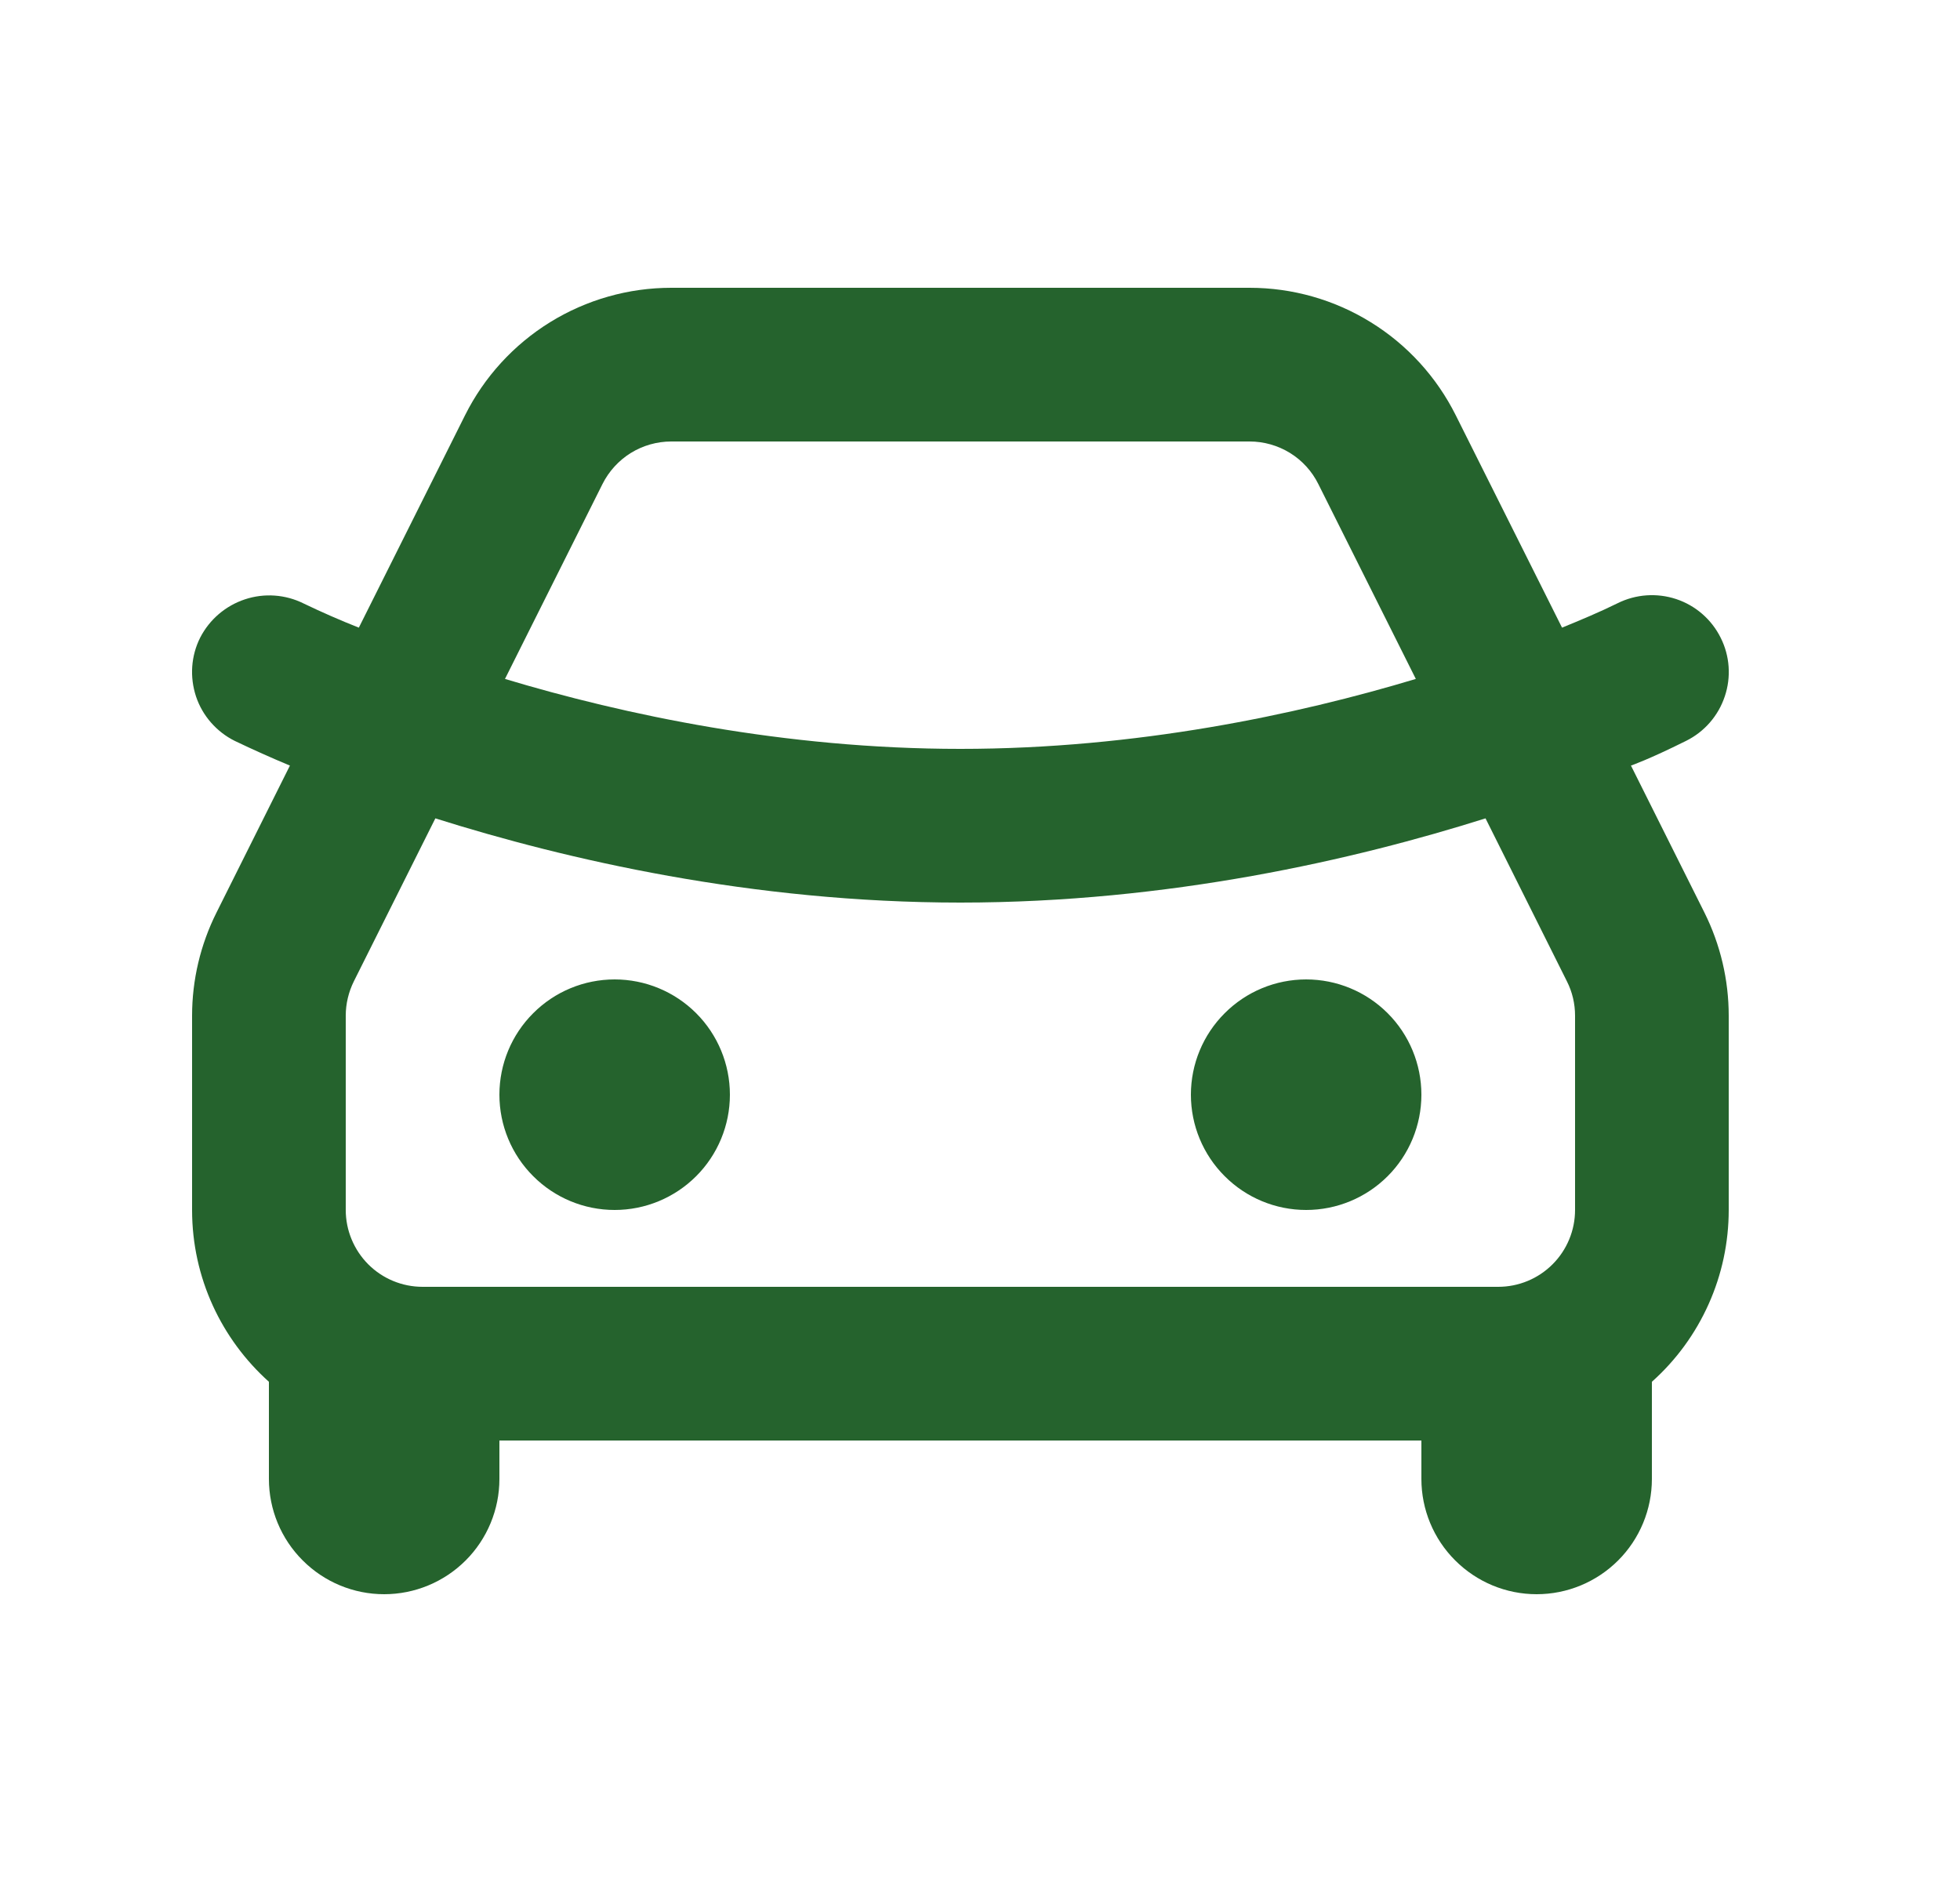 <svg width="25" height="24" viewBox="0 0 25 24" fill="none" xmlns="http://www.w3.org/2000/svg">
    <path
        d="M15.939 3.67C16.485 3.67 17.02 3.822 17.484 4.109C17.949 4.396 18.324 4.807 18.568 5.295L19.924 8.004C20.163 7.906 20.401 7.807 20.632 7.693C20.865 7.577 21.134 7.558 21.381 7.64C21.627 7.722 21.831 7.899 21.947 8.132C22.064 8.364 22.083 8.634 22 8.88C21.918 9.127 21.741 9.331 21.508 9.447C21.024 9.688 20.803 9.763 20.803 9.763L21.74 11.637C21.944 12.046 22.05 12.496 22.05 12.953V15.43C22.05 15.844 21.963 16.253 21.794 16.63C21.625 17.008 21.379 17.345 21.07 17.621V18.86C21.07 19.25 20.915 19.624 20.64 19.899C20.364 20.175 19.99 20.33 19.6 20.33C19.21 20.33 18.837 20.175 18.561 19.899C18.285 19.624 18.13 19.25 18.13 18.86V18.37H6.37V18.86C6.37 19.25 6.215 19.624 5.94 19.899C5.664 20.175 5.29 20.33 4.9 20.33C4.51 20.33 4.136 20.175 3.861 19.899C3.585 19.624 3.43 19.25 3.43 18.86V17.621C2.829 17.082 2.45 16.3 2.45 15.43V12.953C2.45 12.496 2.557 12.046 2.761 11.638L3.698 9.763C3.46 9.664 3.226 9.559 2.994 9.448C2.879 9.391 2.776 9.311 2.691 9.214C2.606 9.117 2.541 9.004 2.5 8.881C2.46 8.759 2.443 8.63 2.452 8.501C2.461 8.373 2.495 8.247 2.553 8.132C2.672 7.9 2.877 7.725 3.124 7.643C3.371 7.561 3.64 7.58 3.873 7.696C4.104 7.807 4.339 7.91 4.577 8.004L5.932 5.295C6.176 4.807 6.552 4.396 7.016 4.109C7.481 3.822 8.016 3.67 8.562 3.67H15.939ZM18.948 10.436C17.282 10.962 14.911 11.51 12.25 11.51C9.59 11.51 7.219 10.961 5.553 10.436L4.514 12.513C4.446 12.65 4.41 12.8 4.41 12.953V15.43C4.41 15.69 4.514 15.939 4.697 16.123C4.881 16.307 5.13 16.41 5.39 16.41H19.11C19.37 16.41 19.619 16.307 19.803 16.123C19.987 15.939 20.09 15.69 20.09 15.43V12.953C20.09 12.8 20.055 12.65 19.986 12.514L18.948 10.436ZM7.84 12.49C8.23 12.49 8.604 12.645 8.88 12.921C9.155 13.196 9.31 13.57 9.31 13.96C9.31 14.35 9.155 14.724 8.88 14.999C8.604 15.275 8.23 15.43 7.84 15.43C7.45 15.43 7.076 15.275 6.801 14.999C6.525 14.724 6.37 14.35 6.37 13.96C6.37 13.57 6.525 13.196 6.801 12.921C7.076 12.645 7.45 12.49 7.84 12.49ZM16.66 12.49C17.05 12.49 17.424 12.645 17.7 12.921C17.975 13.196 18.13 13.57 18.13 13.96C18.13 14.35 17.975 14.724 17.7 14.999C17.424 15.275 17.05 15.43 16.66 15.43C16.27 15.43 15.896 15.275 15.621 14.999C15.345 14.724 15.19 14.35 15.19 13.96C15.19 13.57 15.345 13.196 15.621 12.921C15.896 12.645 16.27 12.49 16.66 12.49ZM15.939 5.63H8.562C8.38 5.63 8.201 5.681 8.047 5.776C7.892 5.872 7.767 6.009 7.685 6.172L6.441 8.658C7.958 9.114 10.002 9.55 12.25 9.55C14.498 9.55 16.543 9.114 18.059 8.658L16.815 6.172C16.734 6.009 16.609 5.872 16.454 5.776C16.299 5.681 16.121 5.63 15.939 5.63Z"
        fill="#25632D" />
</svg>